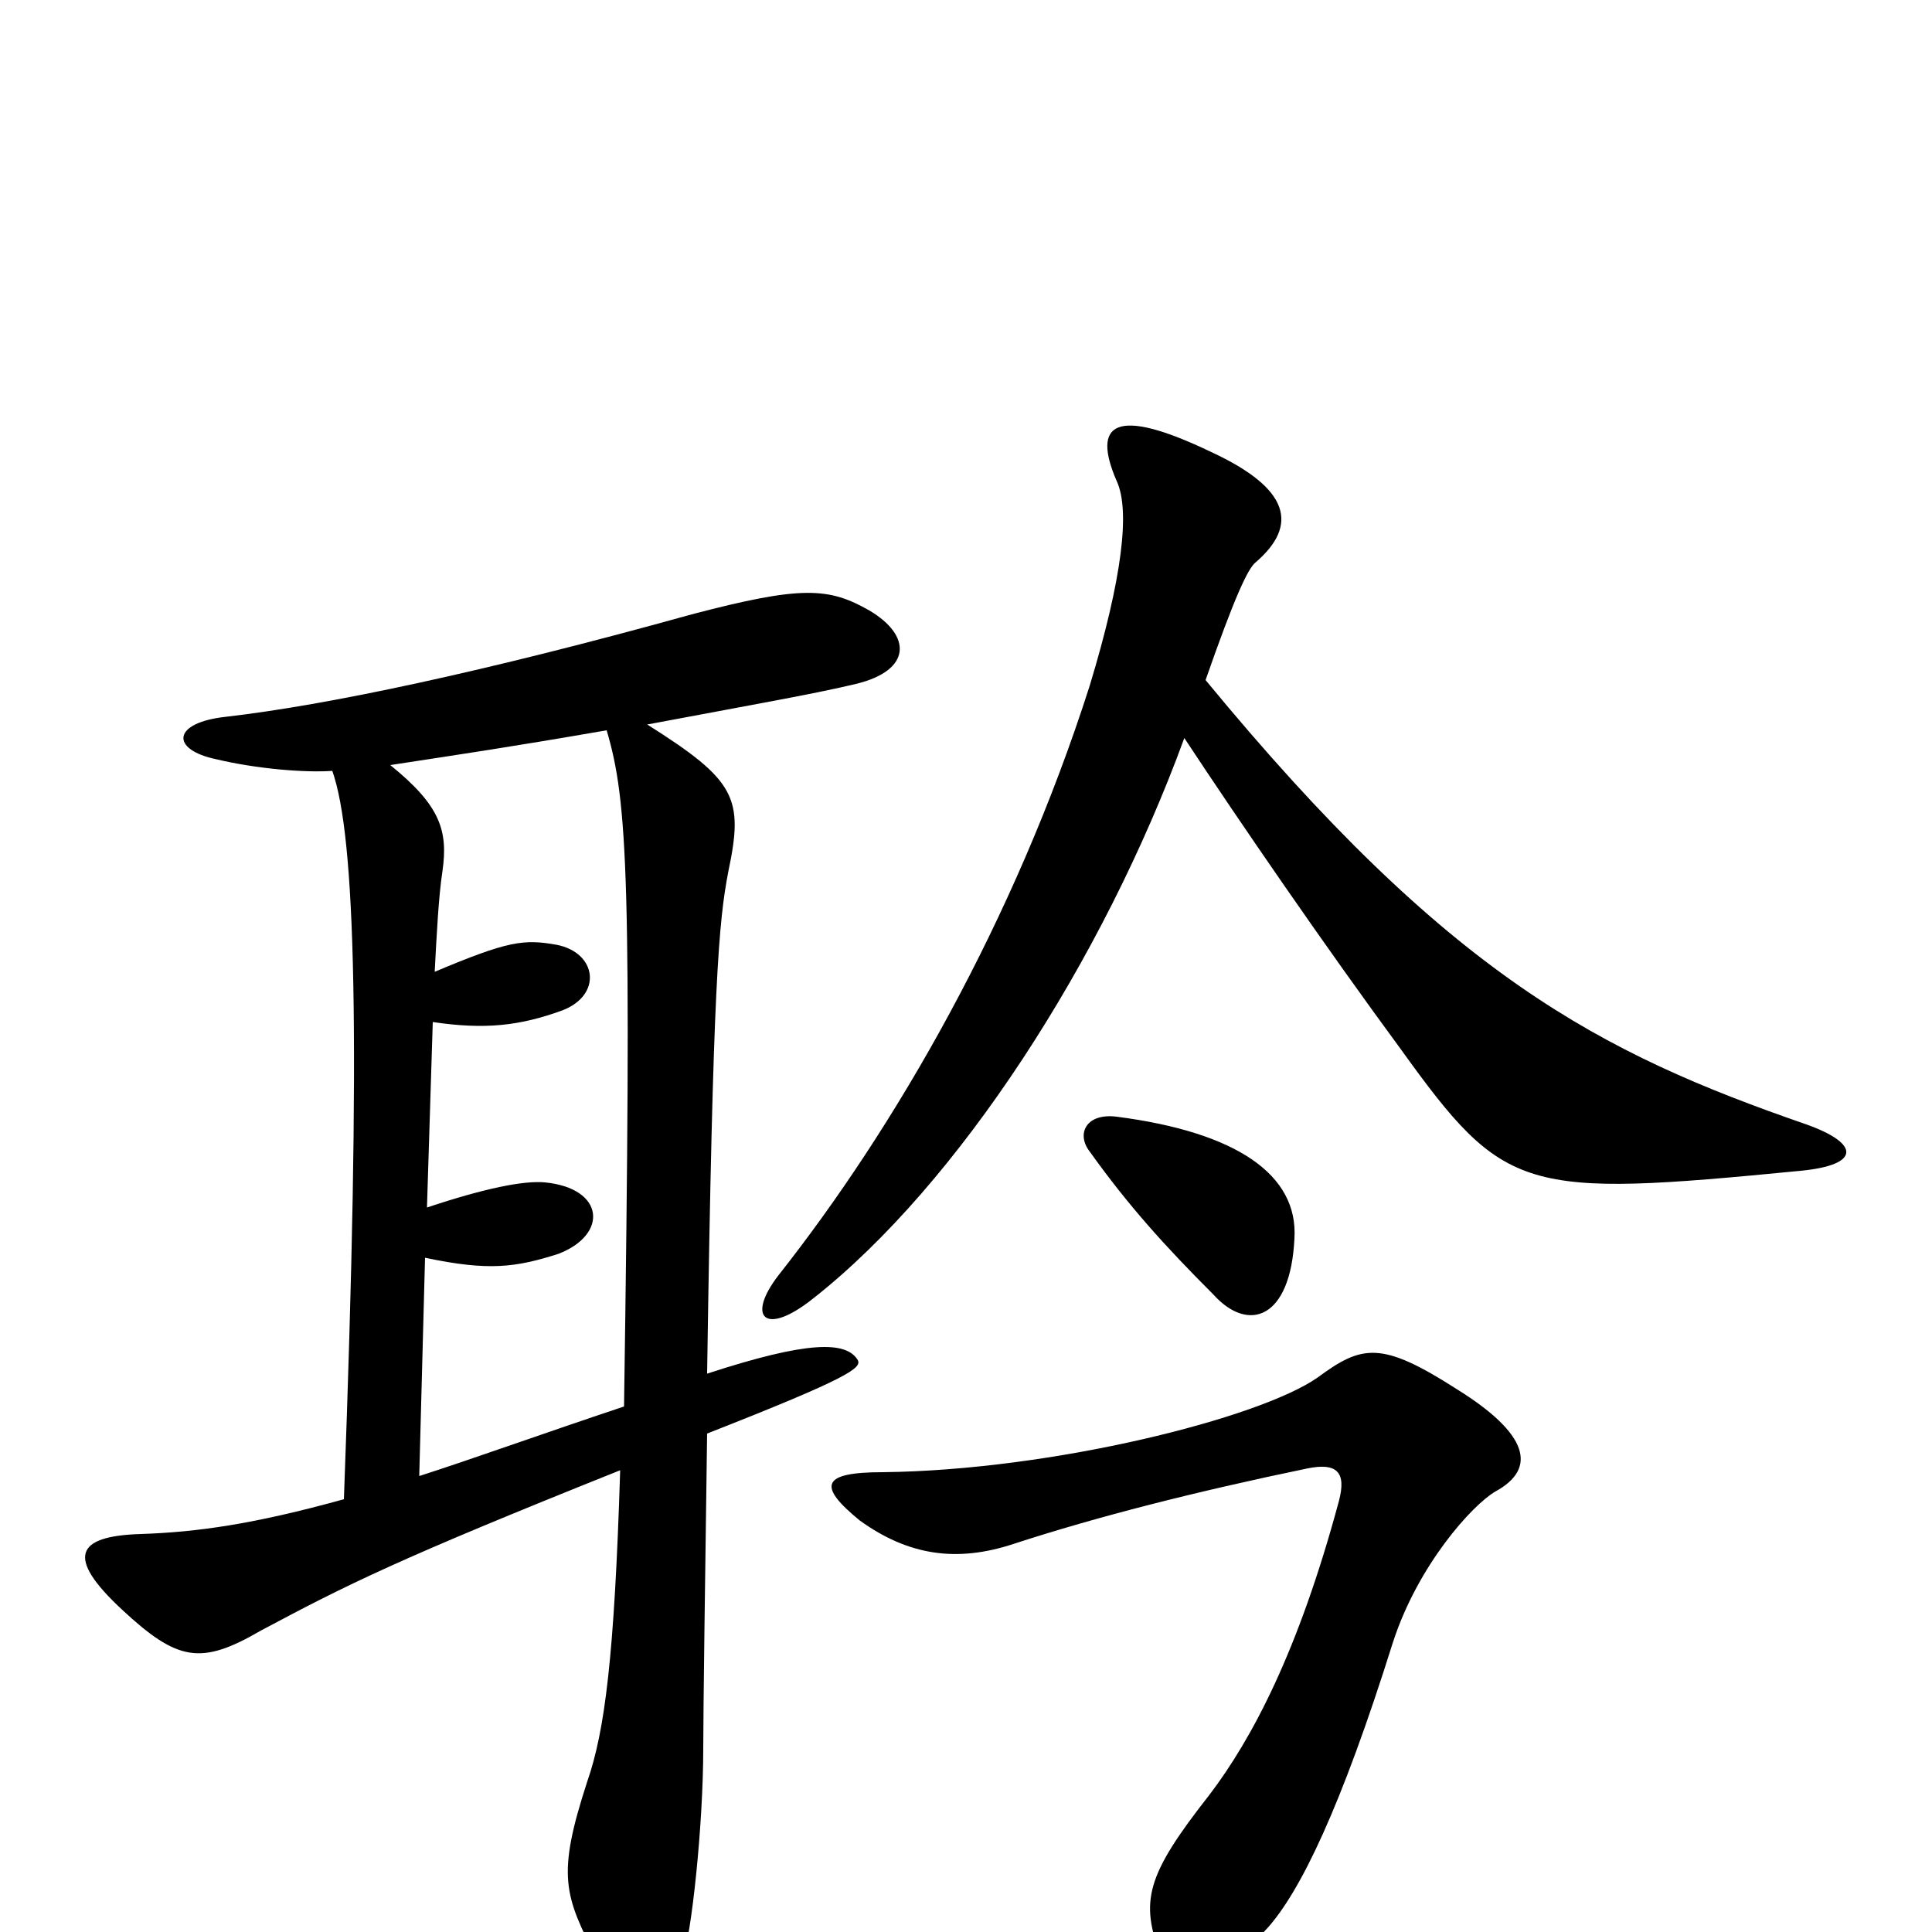 <svg xmlns="http://www.w3.org/2000/svg" viewBox="0 -1000 1000 1000">
	<path fill="#000000" d="M774 -228C796 -240 791 -258 754 -281C715 -306 705 -304 682 -287C652 -266 545 -239 457 -238C425 -238 423 -231 445 -213C470 -195 495 -191 525 -201C568 -215 619 -228 677 -240C692 -243 697 -238 693 -223C672 -145 648 -100 626 -71C593 -29 590 -16 601 13C611 39 617 40 656 -2C673 -21 694 -64 721 -150C734 -190 762 -221 774 -228ZM670 -359C672 -392 640 -414 578 -422C562 -424 557 -413 564 -404C584 -376 603 -355 628 -330C646 -310 668 -317 670 -359ZM624 -648C639 -691 646 -706 650 -709C672 -728 668 -747 627 -766C577 -790 565 -781 578 -751C585 -736 581 -701 564 -645C525 -523 463 -416 403 -340C386 -318 396 -308 421 -328C496 -387 571 -503 613 -618C642 -574 686 -510 725 -457C779 -382 788 -380 932 -394C963 -397 963 -408 935 -418C828 -455 750 -495 624 -648ZM314 -622C325 -585 327 -544 323 -272C281 -258 245 -245 217 -236L220 -349C253 -342 267 -344 289 -351C315 -361 313 -385 282 -388C271 -389 251 -385 221 -375L224 -471C251 -467 269 -469 291 -477C312 -485 309 -507 288 -511C271 -514 263 -513 225 -497C226 -516 227 -536 229 -549C232 -570 228 -583 202 -604C241 -610 262 -613 314 -622ZM172 -601C184 -567 187 -466 178 -224C131 -211 102 -207 73 -206C39 -205 34 -194 63 -167C92 -140 104 -138 135 -156C180 -180 206 -193 321 -239C318 -142 313 -104 304 -78C288 -29 292 -19 309 14C328 49 340 48 353 15C358 2 364 -56 364 -95C364 -114 365 -187 366 -258C440 -287 446 -292 444 -296C438 -306 418 -306 366 -289C369 -492 372 -523 377 -549C385 -587 381 -596 335 -625C399 -637 422 -641 443 -646C472 -653 472 -671 450 -684C429 -696 415 -697 358 -682C250 -652 169 -635 117 -629C89 -626 88 -612 112 -607C133 -602 158 -600 172 -601Z"/>
</svg>